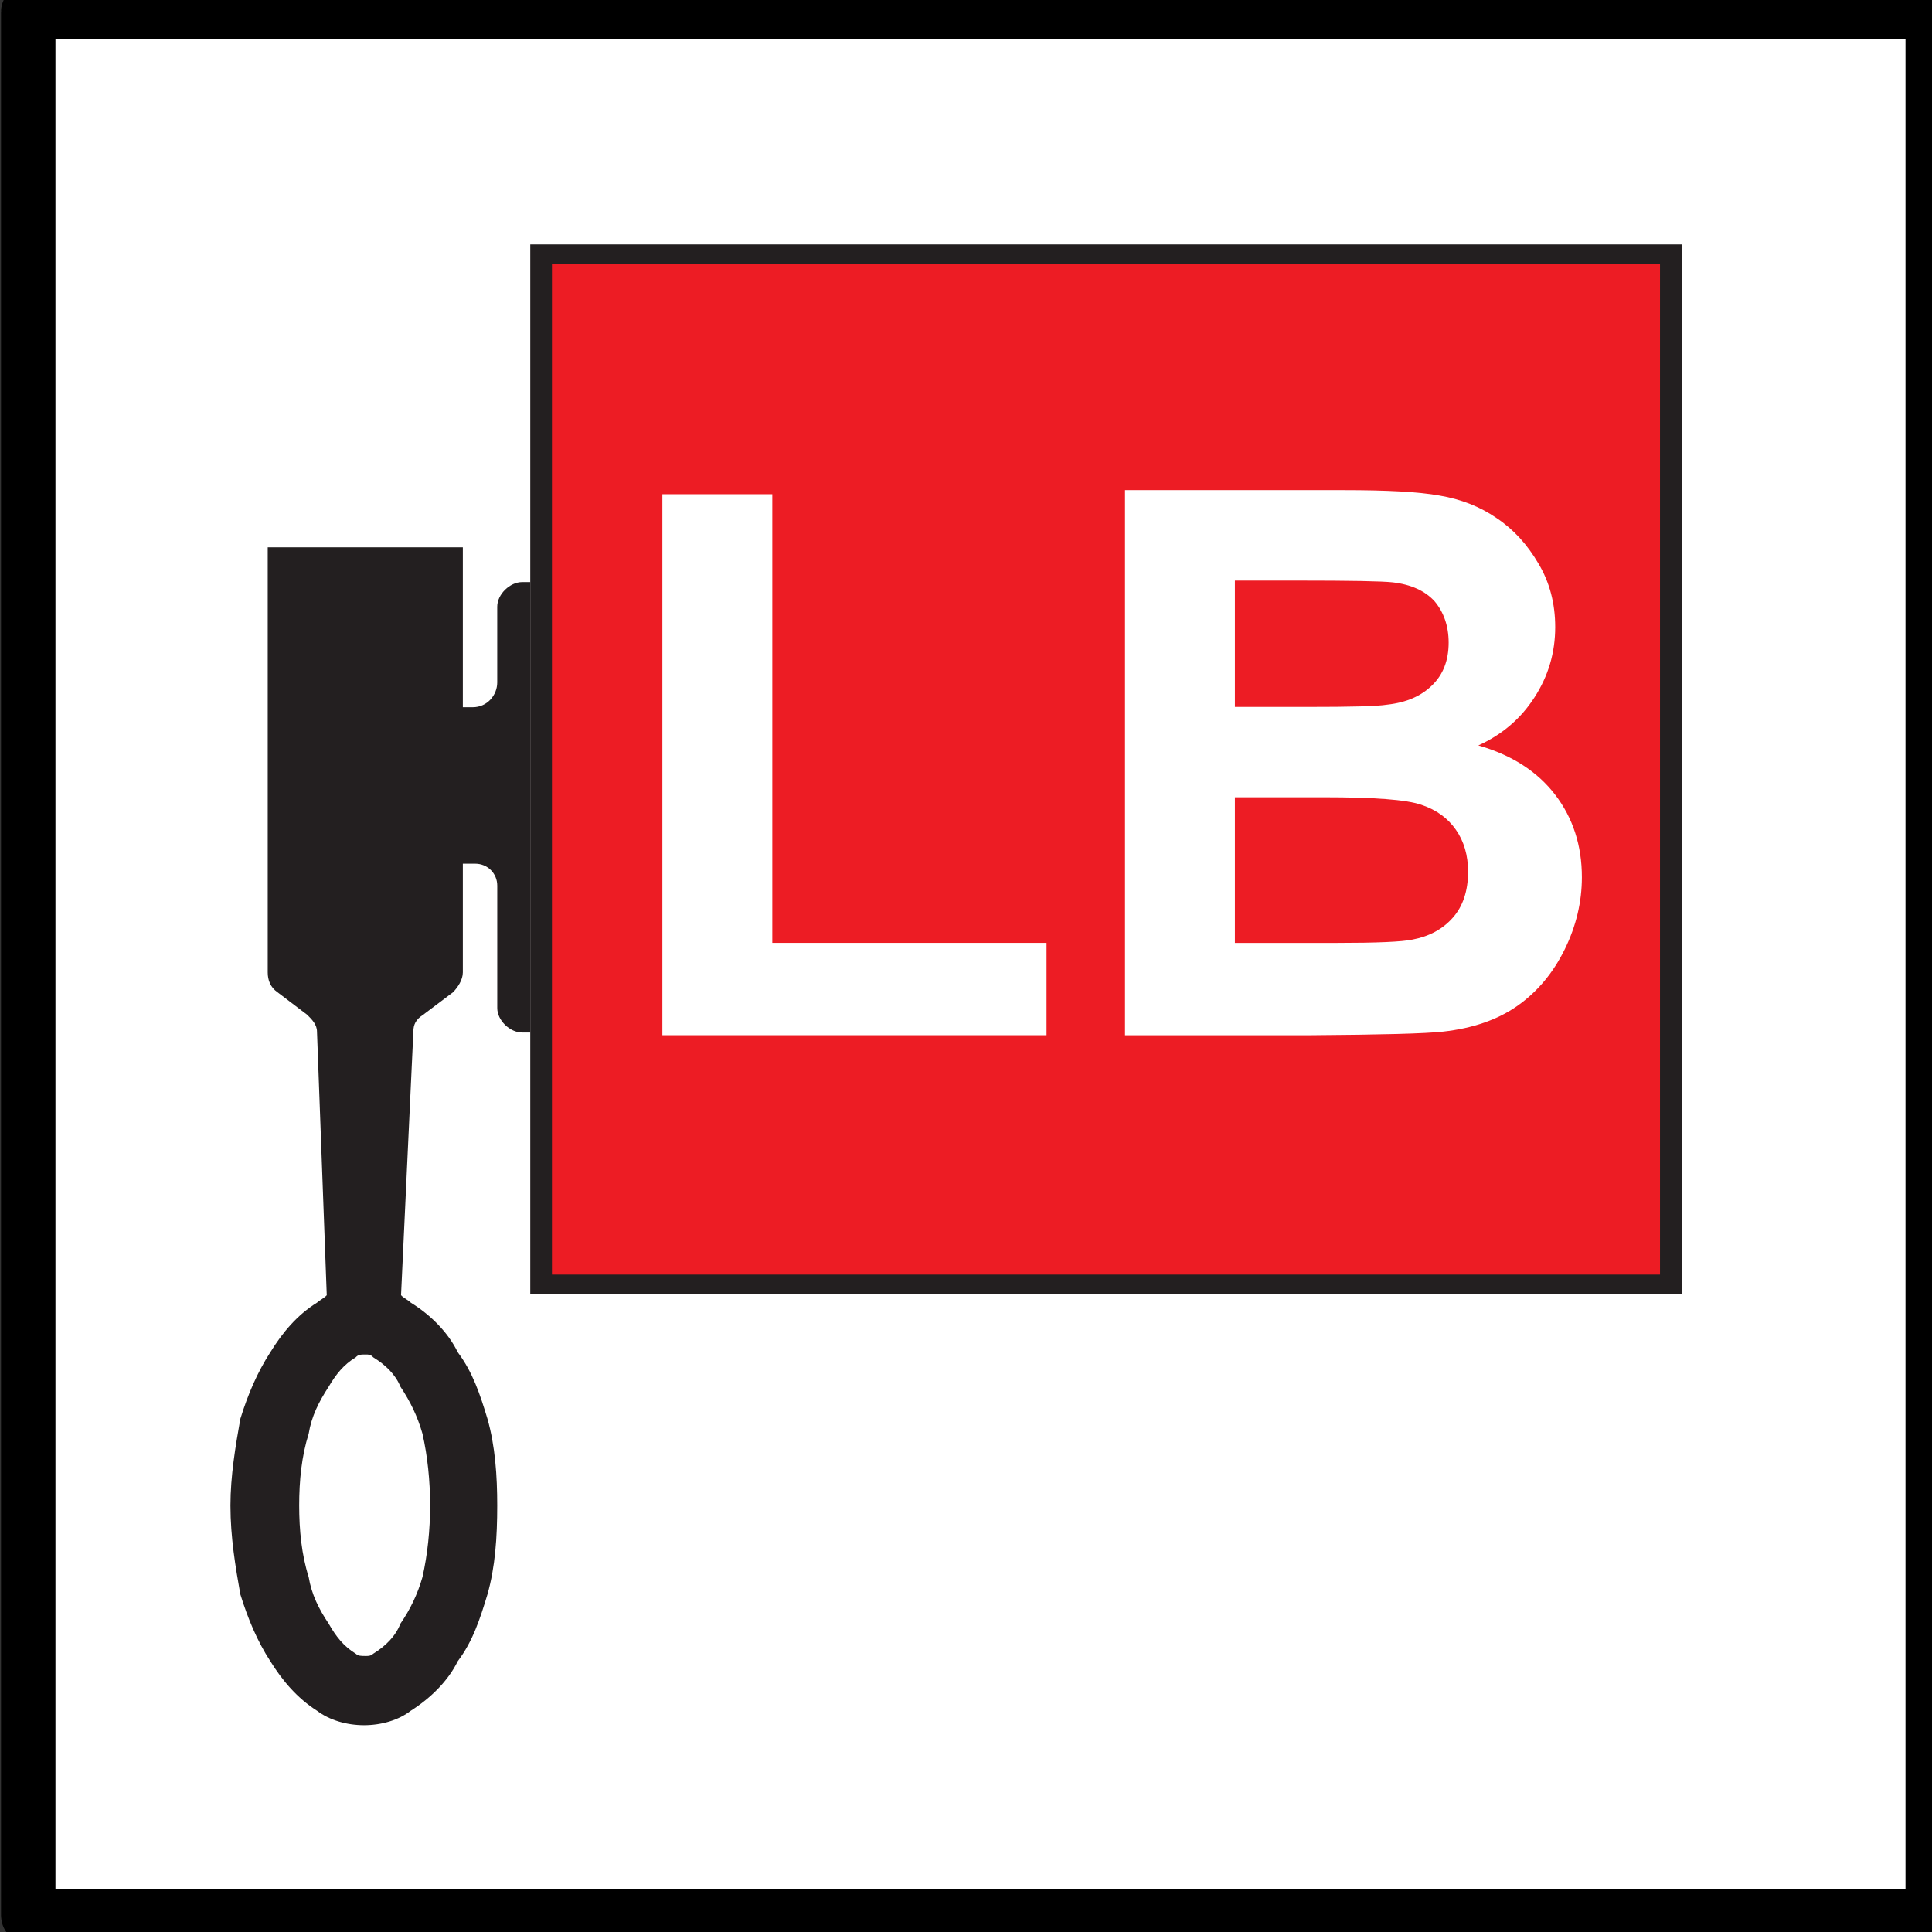 <?xml version="1.0" encoding="UTF-8" standalone="no"?>
<!-- Created with Inkscape (http://www.inkscape.org/) -->

<svg
   xmlns:dc="http://purl.org/dc/elements/1.1/"
   xmlns:cc="http://creativecommons.org/ns#"
   xmlns:rdf="http://www.w3.org/1999/02/22-rdf-syntax-ns#"
   xmlns:svg="http://www.w3.org/2000/svg"
   xmlns="http://www.w3.org/2000/svg"
   xmlns:sodipodi="http://sodipodi.sourceforge.net/DTD/sodipodi-0.dtd"
   xmlns:inkscape="http://www.inkscape.org/namespaces/inkscape"
   version="1.1"
   width="71"
   height="71"
   id="svg2"
   xml:space="preserve"
   inkscape:version="0.48.4 r9939"
   sodipodi:docname="Tb2.004.svg"><rect width="100%" height="100%" fill="#333333" stroke="none"/><sodipodi:namedview
     pagecolor="#ffffff"
     bordercolor="#666666"
     borderopacity="1"
     objecttolerance="10"
     gridtolerance="10"
     guidetolerance="10"
     inkscape:pageopacity="0"
     inkscape:pageshadow="2"
     inkscape:window-width="783"
     inkscape:window-height="480"
     id="namedview18"
     showgrid="false"
     inkscape:zoom="3.3303932"
     inkscape:cx="36.031781"
     inkscape:cy="35.581384"
     inkscape:window-x="118"
     inkscape:window-y="442"
     inkscape:window-maximized="0"
     inkscape:current-layer="svg2" /><defs
     id="defs6"><clipPath
       id="clipPath18"><path
         d="M 0,566.93 0,0 l 566.934,0 0,566.93 -566.934,0 z"
         id="path20"
         inkscape:connector-curvature="0" /></clipPath></defs><rect
     style="color:#000000;fill:#ffffff;fill-opacity:1;fill-rule:nonzero;stroke:#000000;stroke-width:2;stroke-linecap:butt;stroke-linejoin:miter;stroke-miterlimit:4;stroke-opacity:1;stroke-dasharray:none;stroke-dashoffset:0;marker:none;visibility:visible;display:inline;overflow:visible;enable-background:accumulate"
     id="rect2995"
     width="69.988"
     height="69.988"
     x="1.038"
     y="0.425"
     rx="0.004" /><rect
     style="color:#000000;fill:#ffffff;fill-opacity:1;fill-rule:nonzero;stroke:none;stroke-width:1;marker:none;visibility:visible;display:inline;overflow:visible;enable-background:accumulate"
     id="rect3009"
     y="11.548"
     x="20.718"
     rx="0.172"
     height="31.228"
     width="39.335" /><path
     d="m 19.487,47.565 42.312,0 0,-38.584 -42.312,0 0,38.584 z"
     id="path24"
     style="fill:#231f20;fill-opacity:1;fill-rule:nonzero;stroke:none"
     inkscape:connector-curvature="0" /><path
     d="m 20.284,46.84 40.72,0 0,-37.137 -40.72,0 0,37.137 z"
     id="path26"
     style="fill:#ed1c24;fill-opacity:1;fill-rule:nonzero;stroke:none"
     inkscape:connector-curvature="0" /><path
     d="m 14.715,50.959 c -0.181,-0.447 -0.55,-0.804 -0.998,-1.078 -0.093,-0.104 -0.176,-0.104 -0.268,-0.104 -0.193,0 -0.282,0 -0.376,0.104 -0.451,0.273 -0.728,0.631 -0.993,1.078 -0.363,0.556 -0.633,1.093 -0.736,1.729 -0.26,0.824 -0.349,1.724 -0.349,2.636 0,0.905 0.088,1.808 0.349,2.632 0.104,0.631 0.373,1.173 0.736,1.714 0.265,0.466 0.542,0.824 0.993,1.103 0.094,0.084 0.183,0.084 0.376,0.084 0.092,0 0.175,0 0.268,-0.084 0.448,-0.278 0.817,-0.636 0.998,-1.103 0.37,-0.541 0.629,-1.083 0.811,-1.714 0.186,-0.824 0.28,-1.727 0.28,-2.632 0,-0.913 -0.094,-1.812 -0.28,-2.636 -0.183,-0.636 -0.441,-1.173 -0.811,-1.729 m 4.772,-29.568 0,16.553 -0.3,0 c -0.441,0 -0.913,-0.438 -0.913,-0.901 l 0,-4.496 c 0,-0.451 -0.358,-0.807 -0.807,-0.807 l -0.458,0 0,3.993 c 0,0.279 -0.186,0.55 -0.361,0.732 l -1.098,0.827 c -0.269,0.174 -0.359,0.361 -0.359,0.618 l -0.453,9.688 c 0.089,0.099 0.276,0.188 0.359,0.274 0.733,0.452 1.373,1.098 1.726,1.823 0.55,0.734 0.816,1.539 1.092,2.449 0.283,0.997 0.358,2.095 0.358,3.182 0,1.168 -0.075,2.265 -0.358,3.263 -0.276,0.909 -0.542,1.733 -1.092,2.458 -0.353,0.72 -0.993,1.356 -1.726,1.821 -0.45,0.349 -1.084,0.532 -1.719,0.532 -0.634,0 -1.268,-0.183 -1.729,-0.532 -0.728,-0.465 -1.268,-1.101 -1.715,-1.821 -0.473,-0.725 -0.82,-1.549 -1.102,-2.458 -0.177,-0.999 -0.363,-2.095 -0.363,-3.263 0,-1.087 0.186,-2.185 0.363,-3.182 0.281,-0.91 0.628,-1.715 1.102,-2.449 0.447,-0.725 0.987,-1.371 1.715,-1.823 0.092,-0.086 0.274,-0.174 0.359,-0.274 l -0.359,-9.688 c 0,-0.256 -0.183,-0.443 -0.36,-0.618 L 10.199,36.465 C 9.934,36.283 9.839,36.013 9.839,35.733 l 0,-15.621 7.17,0 0,5.878 0.364,0 c 0.542,0 0.9,-0.456 0.9,-0.908 l 0,-2.786 c 0,-0.462 0.472,-0.905 0.913,-0.905 l 0.3,0"
     id="path28"
     style="fill:#231f20;fill-opacity:1;fill-rule:nonzero;stroke:none"
     inkscape:connector-curvature="0" /><path
     d="m 24.342,38.043 0,-19.881 4.04,0 0,16.488 10.078,0 0,3.393 -14.118,0"
     id="path30"
     style="fill:#ffffff;fill-opacity:1;fill-rule:nonzero;stroke:none"
     inkscape:connector-curvature="0" /><path
     d="m 45.382,29.298 0,5.353 3.752,0 c 1.451,0 2.388,-0.039 2.774,-0.122 0.603,-0.114 1.097,-0.372 1.473,-0.794 0.382,-0.423 0.57,-1 0.57,-1.701 0,-0.601 -0.151,-1.118 -0.448,-1.541 -0.292,-0.42 -0.706,-0.727 -1.261,-0.914 -0.552,-0.195 -1.747,-0.28 -3.597,-0.28 l -3.263,0 m 0,-7.962 0,4.642 2.656,0 c 1.59,0 2.569,-0.021 2.952,-0.085 0.7,-0.079 1.237,-0.315 1.638,-0.709 0.406,-0.393 0.609,-0.917 0.609,-1.567 0,-0.62 -0.185,-1.125 -0.514,-1.519 -0.343,-0.379 -0.857,-0.62 -1.539,-0.698 -0.4,-0.044 -1.554,-0.065 -3.471,-0.065 l -2.33,0 z m -4.04,-3.325 8.018,0 c 1.577,0 2.768,0.058 3.55,0.201 0.778,0.132 1.475,0.403 2.087,0.824 0.621,0.414 1.13,0.971 1.539,1.672 0.415,0.693 0.617,1.475 0.617,2.336 0,0.942 -0.254,1.798 -0.762,2.583 -0.504,0.786 -1.196,1.373 -2.063,1.766 1.225,0.349 2.17,0.959 2.825,1.814 0.655,0.856 0.98,1.868 0.98,3.032 0,0.897 -0.208,1.794 -0.636,2.659 -0.424,0.859 -0.999,1.548 -1.732,2.064 -0.735,0.516 -1.643,0.825 -2.722,0.947 -0.663,0.076 -2.297,0.115 -4.872,0.134 l -6.827,0 0,-20.033"
     id="path32"
     style="fill:#ffffff;fill-opacity:1;fill-rule:nonzero;stroke:none"
     inkscape:connector-curvature="0" /></svg>